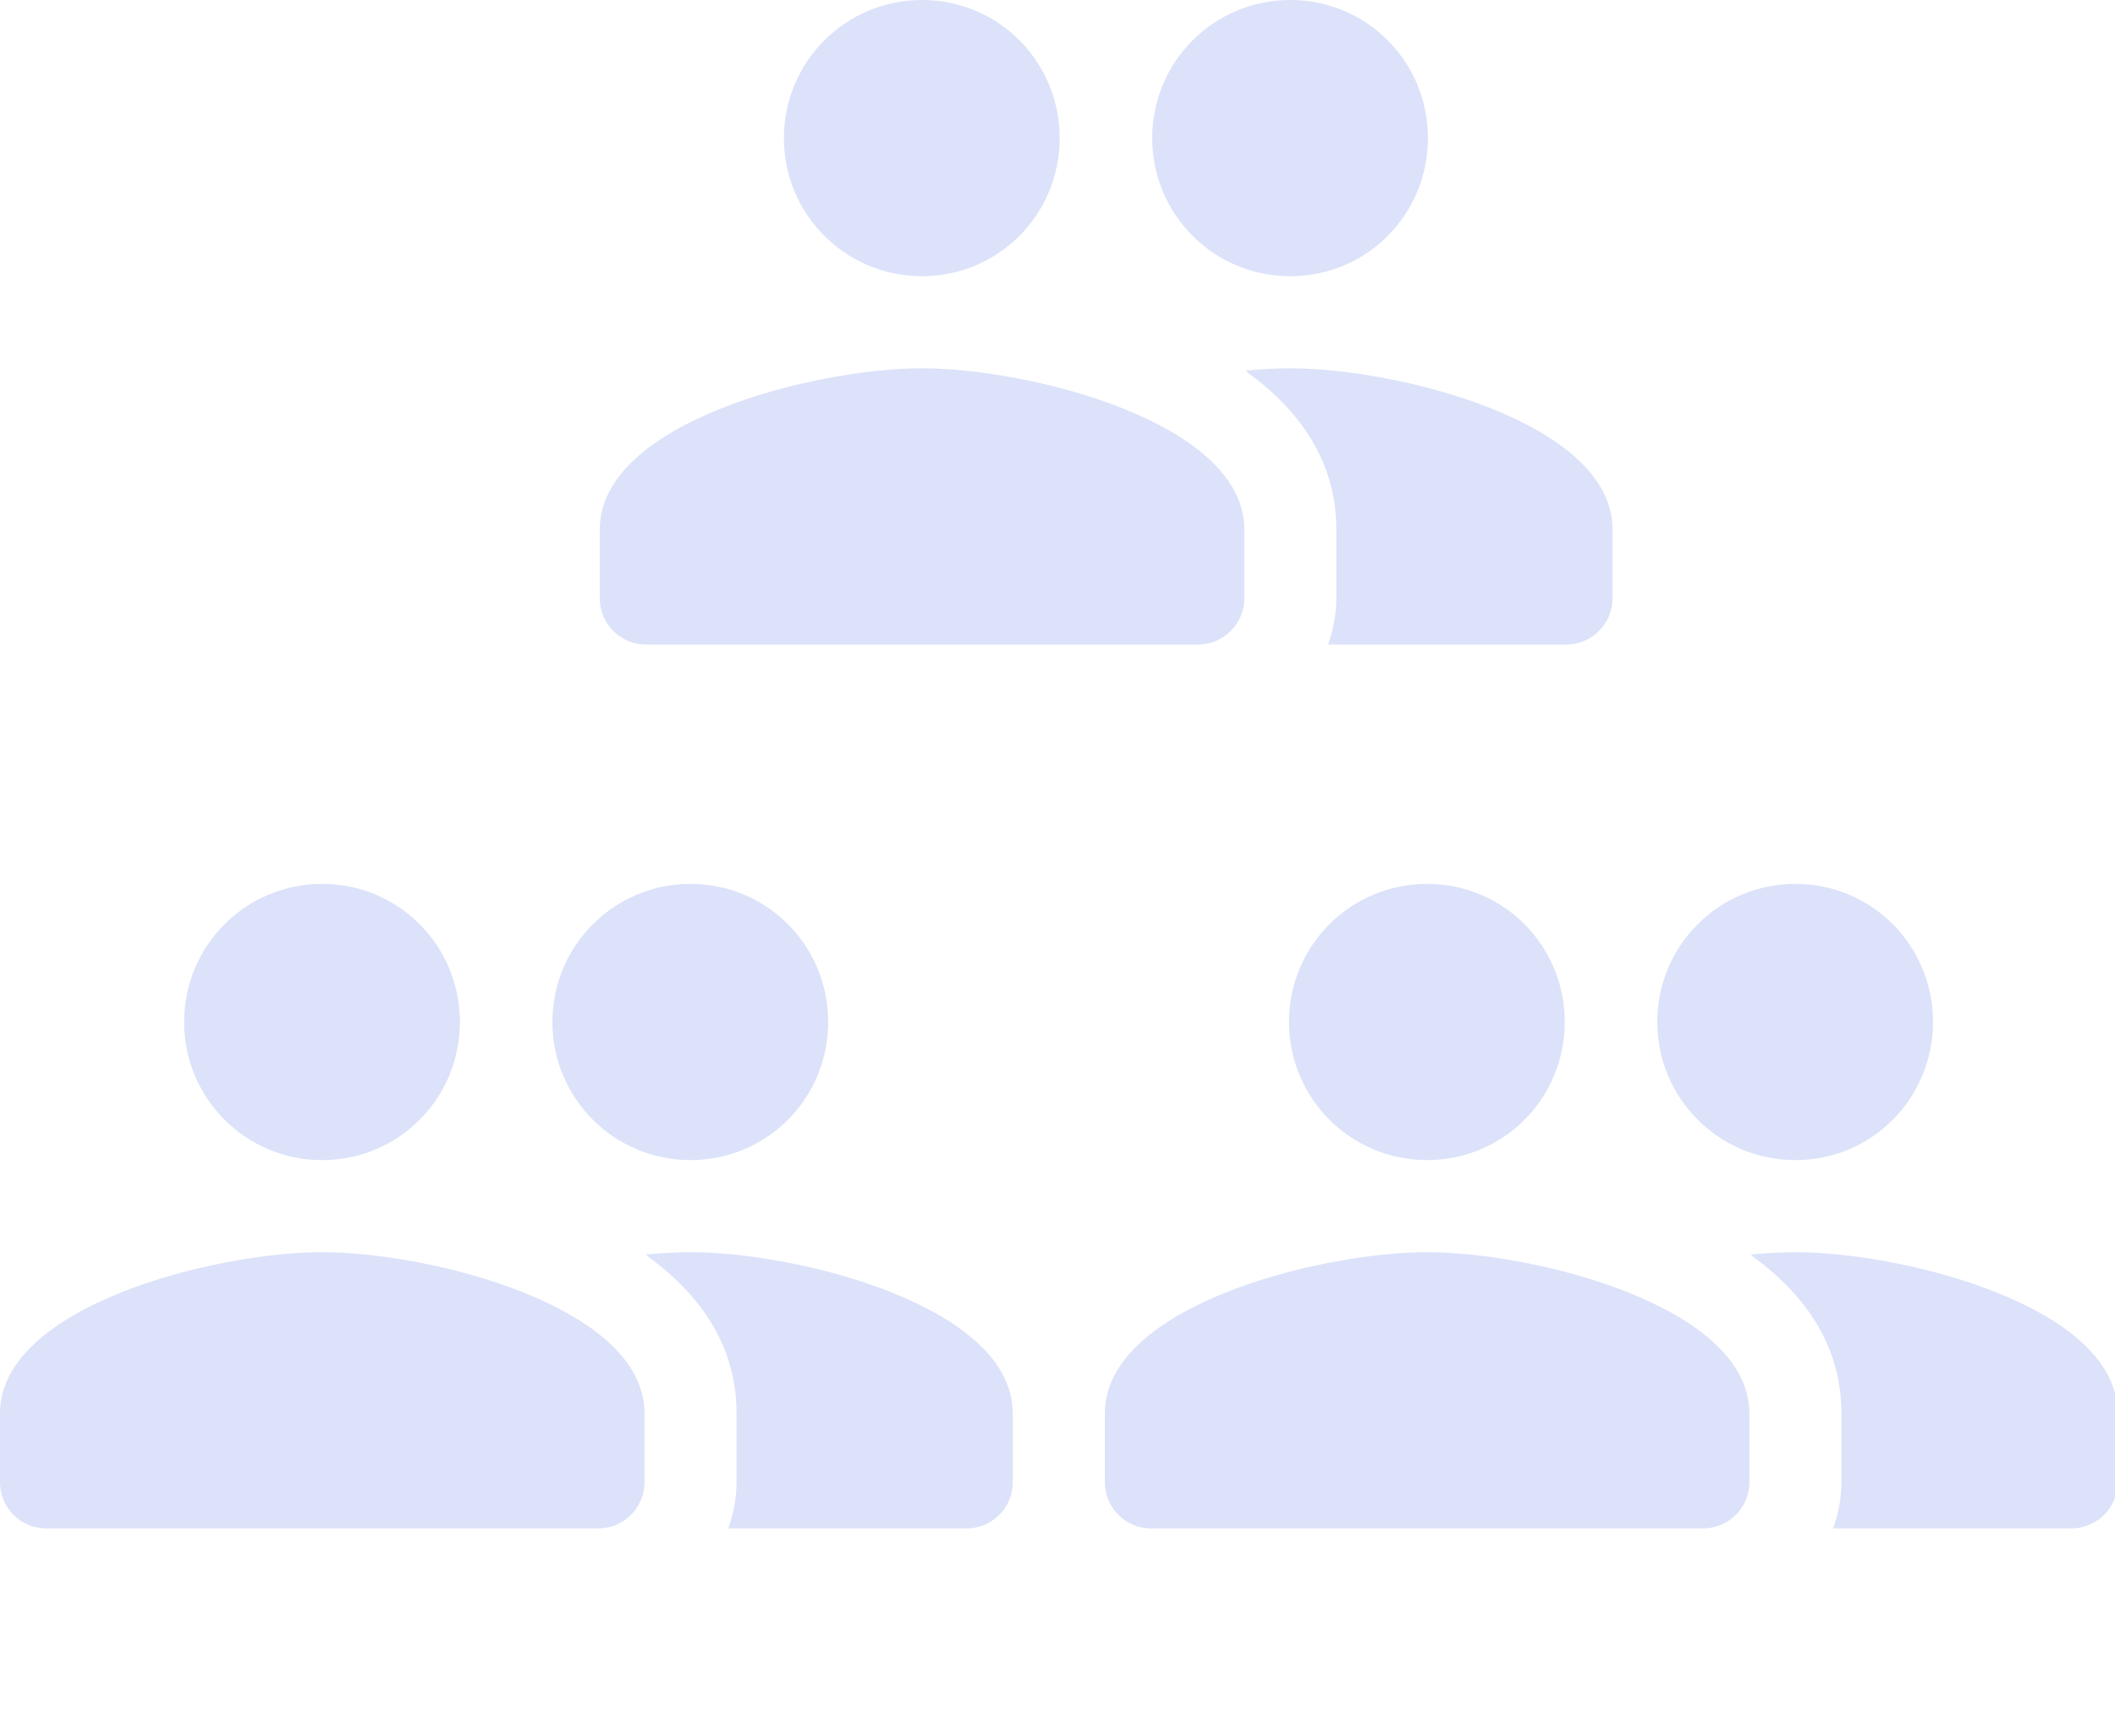 <svg width="67" height="55" viewBox="0 0 67 55" fill="none" xmlns="http://www.w3.org/2000/svg">
<g clip-path="url(#clip0_5182_7016)">
<path d="M56.875 36.75C59.296 36.75 61.235 34.796 61.235 32.375C61.235 29.954 59.296 28 56.875 28C54.454 28 52.5 29.954 52.5 32.375C52.5 34.796 54.454 36.75 56.875 36.75ZM45.208 36.75C47.629 36.75 49.569 34.796 49.569 32.375C49.569 29.954 47.629 28 45.208 28C42.788 28 40.833 29.954 40.833 32.375C40.833 34.796 42.788 36.75 45.208 36.75ZM45.208 39.667C41.81 39.667 35 41.373 35 44.771V46.958C35 47.76 35.656 48.417 36.458 48.417H53.958C54.76 48.417 55.417 47.76 55.417 46.958V44.771C55.417 41.373 48.606 39.667 45.208 39.667ZM56.875 39.667C56.452 39.667 55.971 39.696 55.46 39.74C55.49 39.754 55.504 39.783 55.519 39.798C57.181 41.008 58.333 42.627 58.333 44.771V46.958C58.333 47.469 58.231 47.965 58.071 48.417H65.625C66.427 48.417 67.083 47.76 67.083 46.958V44.771C67.083 41.373 60.273 39.667 56.875 39.667Z" fill="#DCE2F9"/>
</g>
<path d="M21.875 36.75C24.296 36.75 26.235 34.796 26.235 32.375C26.235 29.954 24.296 28 21.875 28C19.454 28 17.5 29.954 17.5 32.375C17.5 34.796 19.454 36.75 21.875 36.75ZM10.208 36.75C12.629 36.75 14.569 34.796 14.569 32.375C14.569 29.954 12.629 28 10.208 28C7.787 28 5.833 29.954 5.833 32.375C5.833 34.796 7.787 36.75 10.208 36.75ZM10.208 39.667C6.81 39.667 0 41.373 0 44.771V46.958C0 47.76 0.656 48.417 1.458 48.417H18.958C19.76 48.417 20.417 47.76 20.417 46.958V44.771C20.417 41.373 13.606 39.667 10.208 39.667ZM21.875 39.667C21.452 39.667 20.971 39.696 20.46 39.74C20.49 39.754 20.504 39.783 20.519 39.798C22.181 41.008 23.333 42.627 23.333 44.771V46.958C23.333 47.469 23.231 47.965 23.071 48.417H30.625C31.427 48.417 32.083 47.76 32.083 46.958V44.771C32.083 41.373 25.273 39.667 21.875 39.667Z" fill="#DCE2F9"/>
<path d="M40.875 8.75C43.296 8.75 45.235 6.796 45.235 4.375C45.235 1.954 43.296 0 40.875 0C38.454 0 36.5 1.954 36.5 4.375C36.5 6.796 38.454 8.75 40.875 8.75ZM29.208 8.75C31.629 8.75 33.569 6.796 33.569 4.375C33.569 1.954 31.629 0 29.208 0C26.788 0 24.833 1.954 24.833 4.375C24.833 6.796 26.788 8.75 29.208 8.75ZM29.208 11.667C25.81 11.667 19 13.373 19 16.771V18.958C19 19.76 19.656 20.417 20.458 20.417H37.958C38.76 20.417 39.417 19.76 39.417 18.958V16.771C39.417 13.373 32.606 11.667 29.208 11.667ZM40.875 11.667C40.452 11.667 39.971 11.696 39.46 11.74C39.49 11.754 39.504 11.783 39.519 11.798C41.181 13.008 42.333 14.627 42.333 16.771V18.958C42.333 19.469 42.231 19.965 42.071 20.417H49.625C50.427 20.417 51.083 19.76 51.083 18.958V16.771C51.083 13.373 44.273 11.667 40.875 11.667Z" fill="#DCE2F9"/>
<defs>
<clipPath id="clip0_5182_7016">
<rect width="35" height="35" fill="white" transform="translate(32 20)"/>
</clipPath>
</defs>
</svg>
